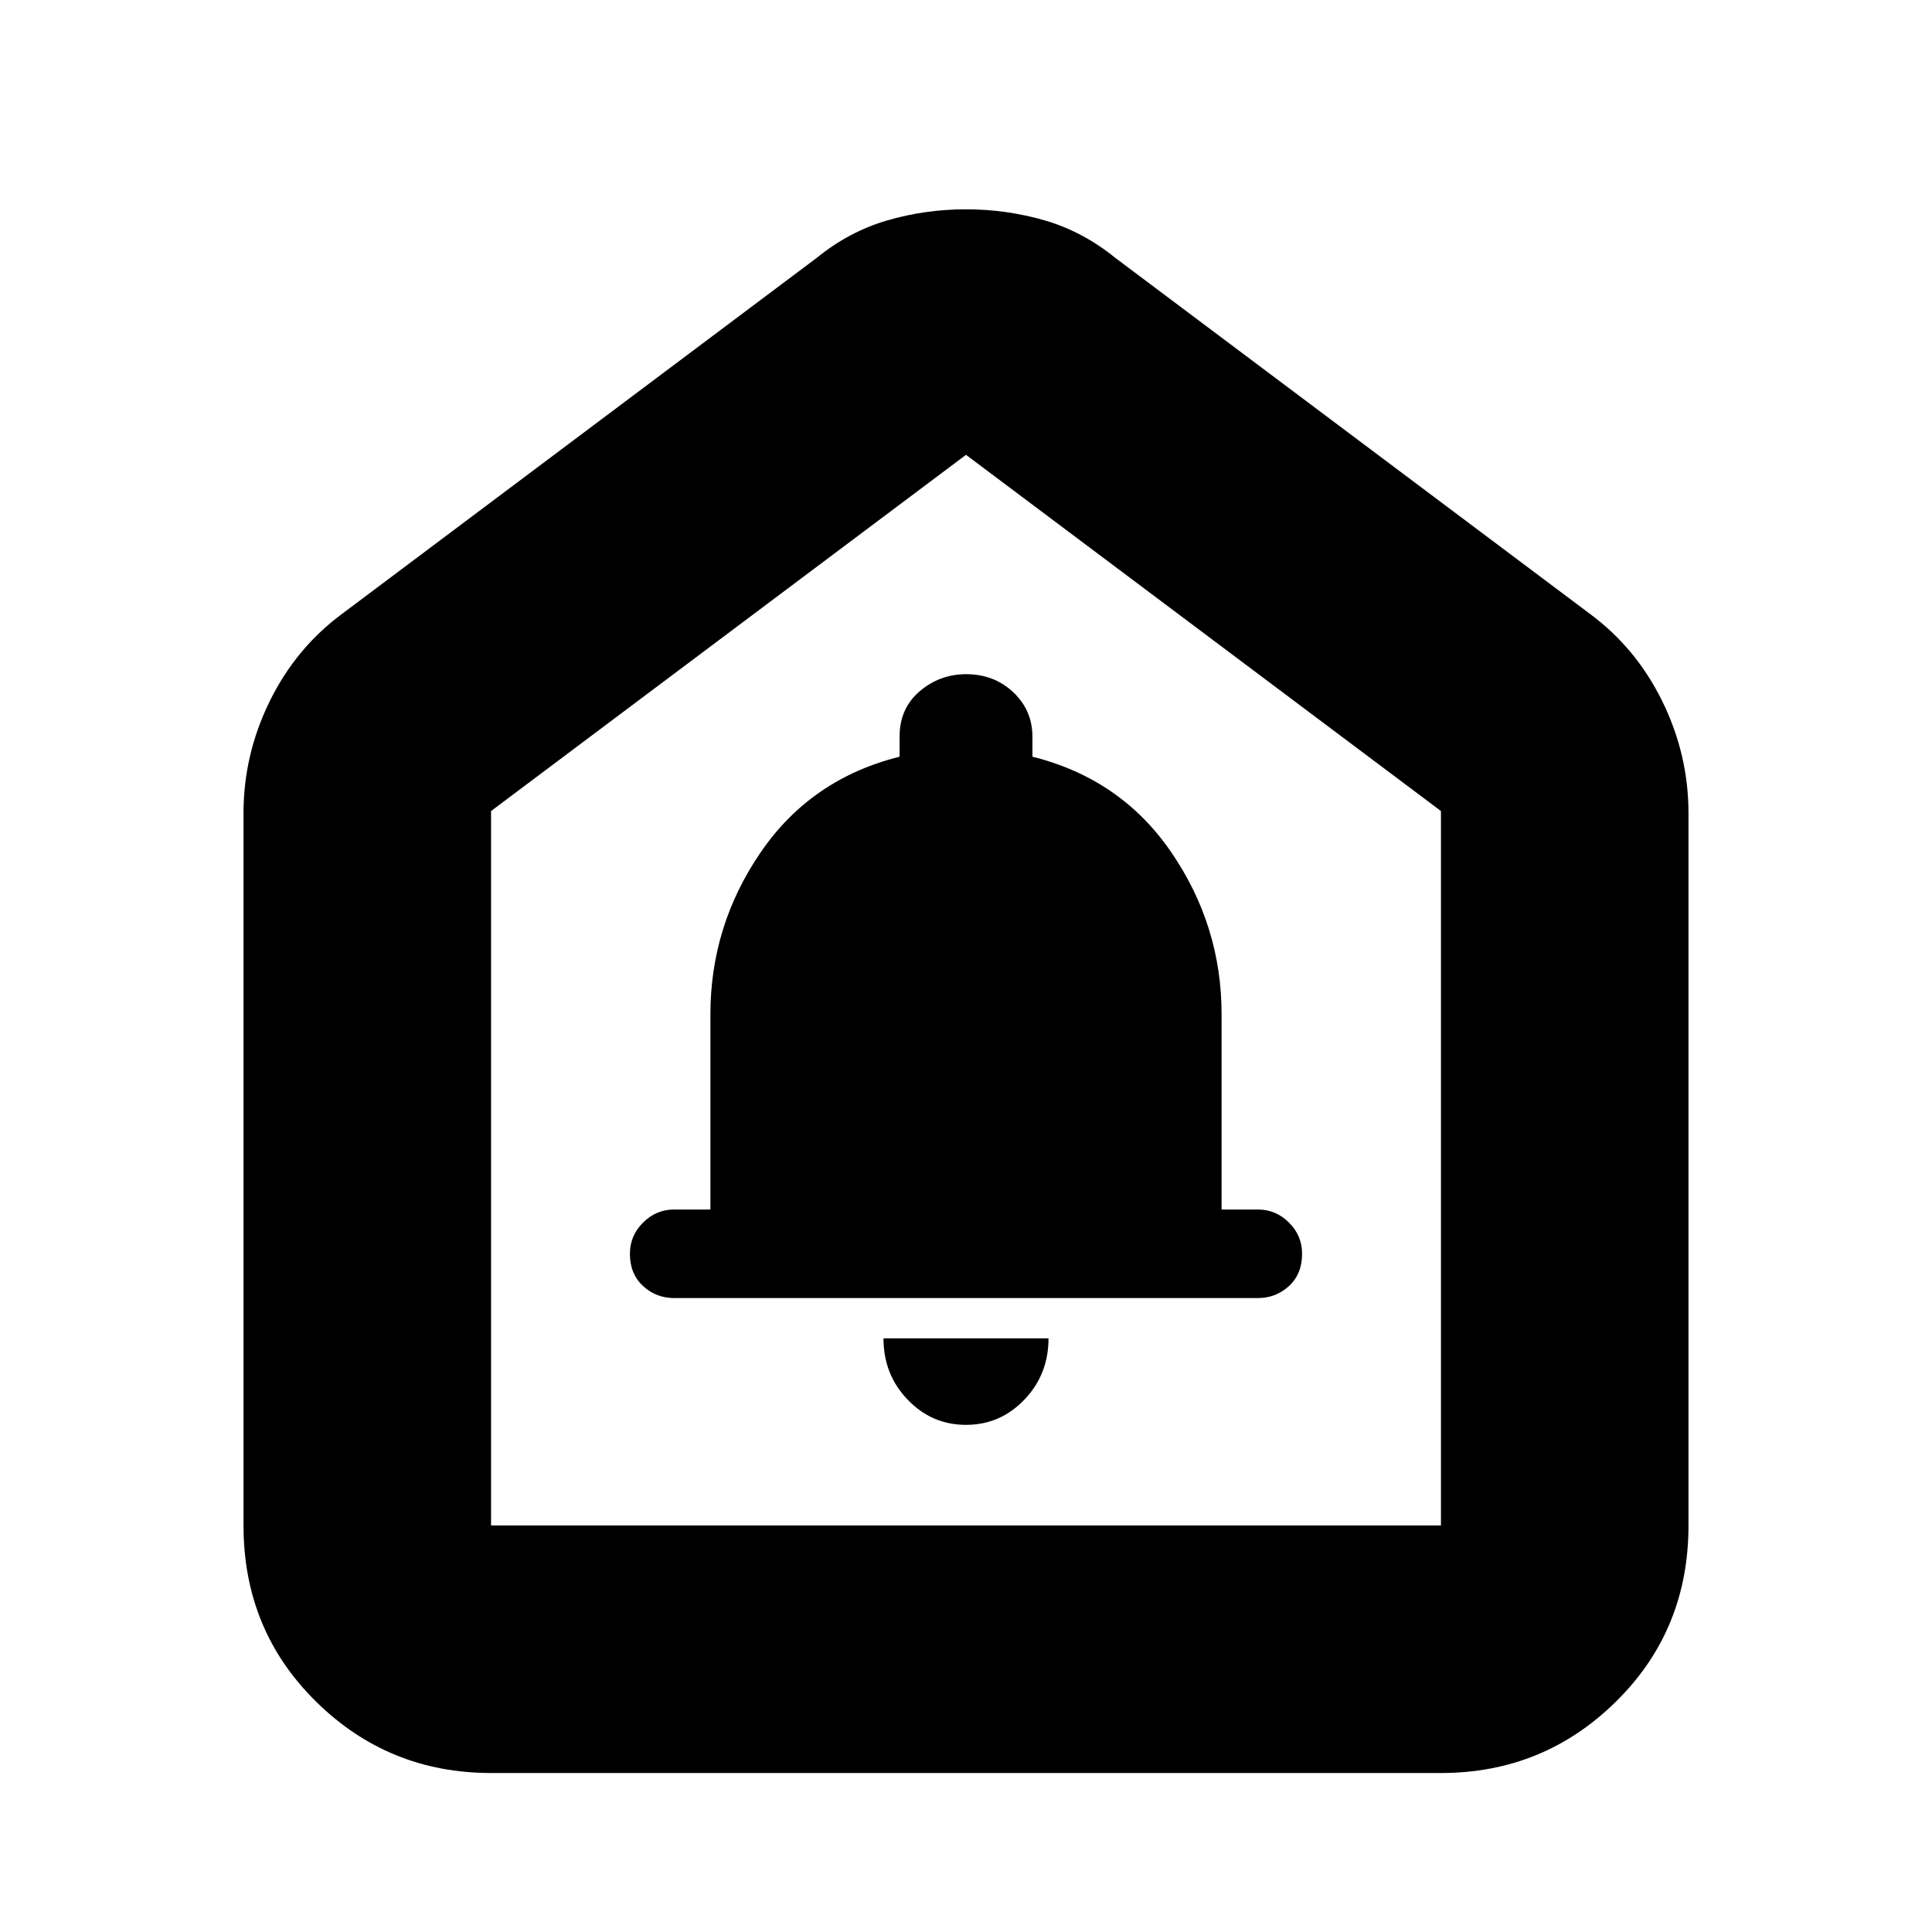 <svg xmlns="http://www.w3.org/2000/svg" height="24" width="24"><path d="M12 17.7q.425 0 .725-.313.3-.312.3-.762h-2.05q0 .45.3.762.3.313.725.313Zm-3.625-1.575h7.25q.225 0 .388-.15.162-.15.162-.4 0-.225-.162-.387-.163-.163-.388-.163h-.45V12.6q0-1.1-.625-2.013-.625-.912-1.725-1.187v-.25q0-.325-.237-.55-.238-.225-.588-.225-.325 0-.575.212-.25.213-.25.563v.25q-1.1.275-1.725 1.187-.625.913-.625 2.013v2.425h-.45q-.225 0-.387.163-.163.162-.163.387 0 .25.163.4.162.15.387.15Zm-2.275 5.9q-1.275 0-2.175-.888-.9-.887-.9-2.187V10.1q0-.725.325-1.388.325-.662.9-1.087l5.9-4.425q.4-.325.875-.463Q11.5 2.6 12 2.6t.975.137q.475.138.875.463l5.9 4.425q.575.425.9 1.087.325.663.325 1.388v8.85q0 1.3-.9 2.187-.9.888-2.175.888Zm0-3.075h11.8v-8.875L12 5.65l-5.9 4.425Zm5.9-6.625Z"/></svg>